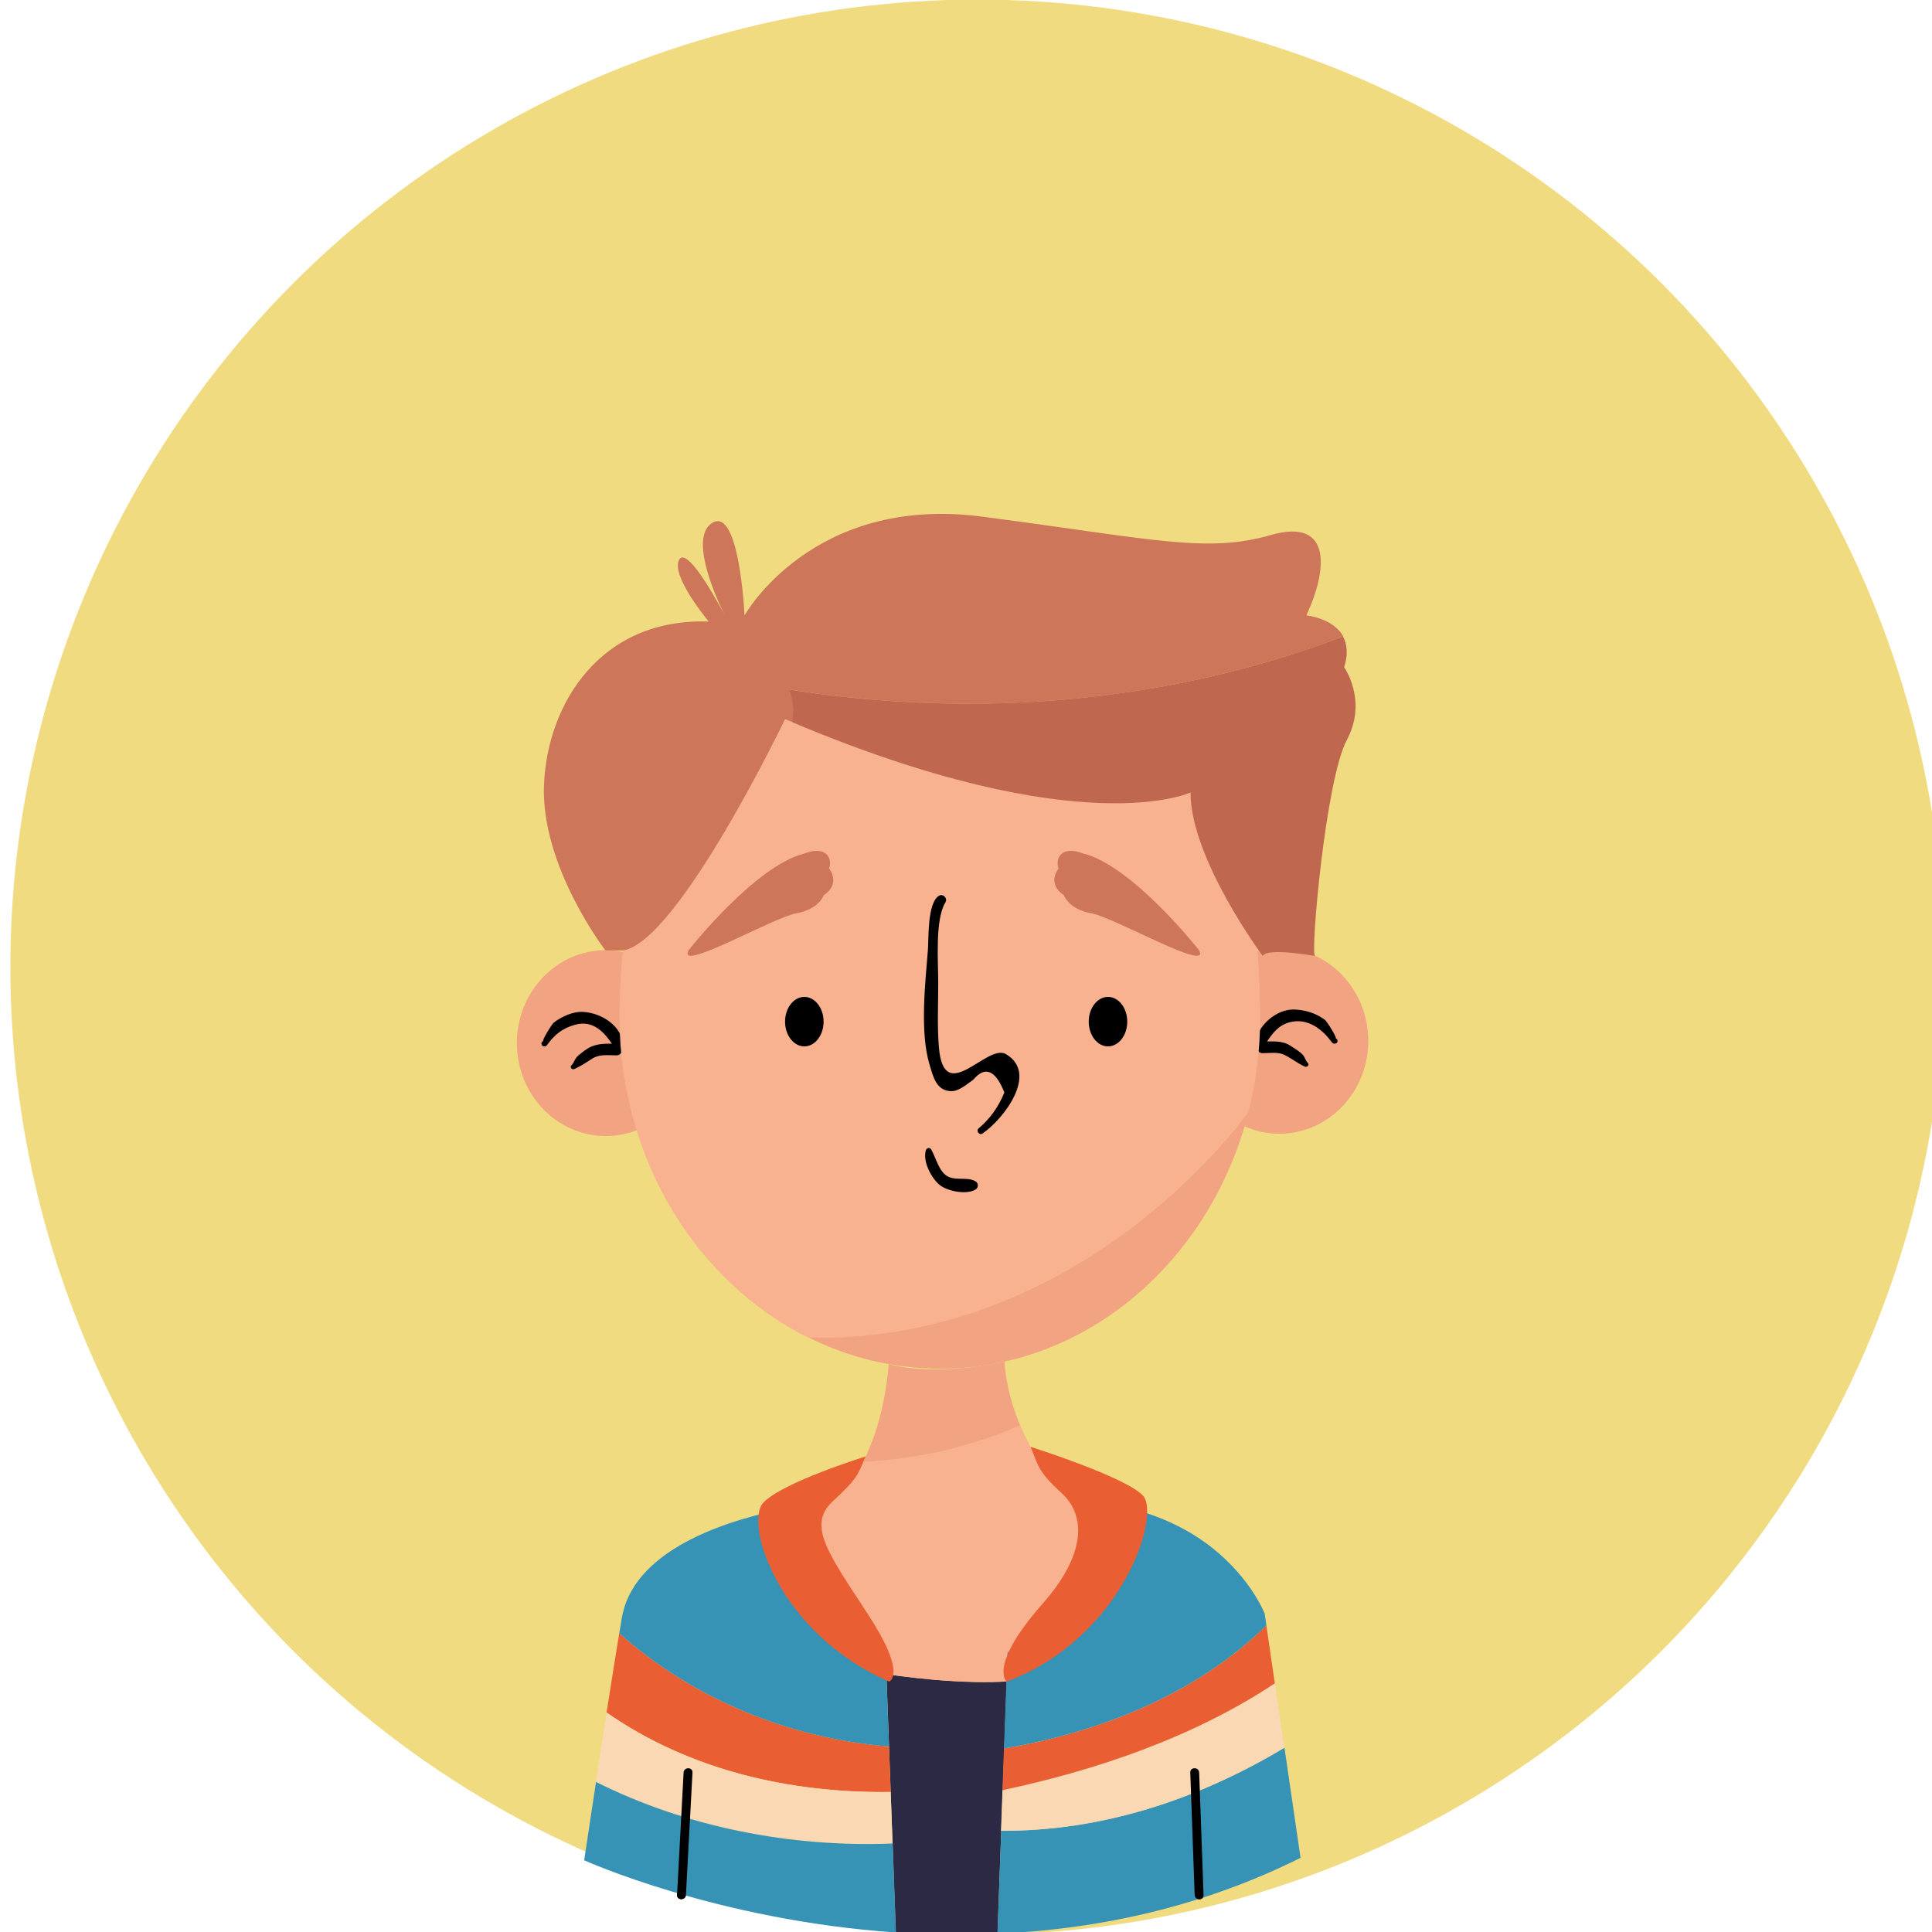 <?xml version="1.0" encoding="UTF-8" standalone="no"?>
<!-- Created with Inkscape (http://www.inkscape.org/) -->

<svg
   xmlns:dc="http://purl.org/dc/elements/1.1/"
   xmlns:cc="http://creativecommons.org/ns#"
   xmlns:rdf="http://www.w3.org/1999/02/22-rdf-syntax-ns#"
   xmlns:svg="http://www.w3.org/2000/svg"
   xmlns="http://www.w3.org/2000/svg"
   xmlns:xlink="http://www.w3.org/1999/xlink"
   xmlns:sodipodi="http://sodipodi.sourceforge.net/DTD/sodipodi-0.dtd"
   xmlns:inkscape="http://www.inkscape.org/namespaces/inkscape"
   width="174"
   height="174"
   viewBox="0 0 46.037 46.038"
   version="1.1"
   id="svg16303"
   inkscape:version="0.92.0 r15299"
   sodipodi:docname="avatar_cli_4.svg">
  <defs
     id="defs16297">
    <clipPath
       id="SVGID_2_">
      <use
         height="100%"
         width="100%"
         y="0"
         x="0"
         xlink:href="#SVGID_1_"
         style="overflow:visible"
         id="use16139" />
    </clipPath>
    <clipPath
       id="clipPath16317">
      <use
         height="100%"
         width="100%"
         y="0"
         x="0"
         xlink:href="#SVGID_1_"
         style="overflow:visible"
         id="use16315" />
    </clipPath>
    <radialGradient
       id="SVGID_3_"
       cx="75.133"
       cy="77.206"
       r="2.615"
       gradientUnits="userSpaceOnUse">
      <stop
         offset="0"
         style="stop-color:#2E4962"
         id="stop16170" />
      <stop
         offset="0.018"
         style="stop-color:#314E68"
         id="stop16172" />
      <stop
         offset="0.106"
         style="stop-color:#3C627D"
         id="stop16174" />
      <stop
         offset="0.209"
         style="stop-color:#44728E"
         id="stop16176" />
      <stop
         offset="0.336"
         style="stop-color:#4A7D9A"
         id="stop16178" />
      <stop
         offset="0.514"
         style="stop-color:#4D83A1"
         id="stop16180" />
      <stop
         offset="1"
         style="stop-color:#4E85A3"
         id="stop16182" />
    </radialGradient>
    <radialGradient
       id="SVGID_4_"
       cx="456.709"
       cy="77.206"
       r="2.615"
       gradientTransform="matrix(-1,0,0,1,557.39,0)"
       gradientUnits="userSpaceOnUse">
      <stop
         offset="0"
         style="stop-color:#2E4962"
         id="stop16199" />
      <stop
         offset="0.018"
         style="stop-color:#314E68"
         id="stop16201" />
      <stop
         offset="0.106"
         style="stop-color:#3C627D"
         id="stop16203" />
      <stop
         offset="0.209"
         style="stop-color:#44728E"
         id="stop16205" />
      <stop
         offset="0.336"
         style="stop-color:#4A7D9A"
         id="stop16207" />
      <stop
         offset="0.514"
         style="stop-color:#4D83A1"
         id="stop16209" />
      <stop
         offset="1"
         style="stop-color:#4E85A3"
         id="stop16211" />
    </radialGradient>
    <ellipse
       id="SVGID_1_"
       cx="87"
       cy="87"
       rx="86.957"
       ry="87" />
    <clipPath
       id="SVGID_2_-4">
      <use
         xlink:href="#SVGID_1_"
         style="overflow:visible"
         id="use16139-7"
         x="0"
         y="0"
         width="100%"
         height="100%" />
    </clipPath>
  </defs>
  <sodipodi:namedview
     id="base"
     pagecolor="#ffffff"
     bordercolor="#666666"
     borderopacity="1.0"
     inkscape:pageopacity="0.0"
     inkscape:pageshadow="2"
     inkscape:zoom="0.98994949"
     inkscape:cx="266.1391"
     inkscape:cy="84.456388"
     inkscape:document-units="mm"
     inkscape:current-layer="layer1"
     showgrid="false"
     units="px"
     inkscape:window-width="732"
     inkscape:window-height="453"
     inkscape:window-x="404"
     inkscape:window-y="142"
     inkscape:window-maximized="0" />
  <g
     inkscape:label="Layer 1"
     inkscape:groupmode="layer"
     id="layer1"
     transform="translate(0,-250.962)">
    <ellipse
       style="fill:#f0db81;fill-opacity:1"
       cx="87"
       cy="87"
       rx="86.957"
       ry="87"
       clip-path="url(#SVGID_2_)"
       id="ellipse16142-2"
       transform="matrix(0.265,0,0,0.265,0.235,250.952)" />
    <g
       transform="matrix(0.353,0,0,-0.353,16.345,296.115)"
       id="g10608">
      <path
         inkscape:connector-curvature="0"
         id="path10610"
         style="fill:#000000;fill-opacity:1;fill-rule:nonzero;stroke:none"
         d="m 0,0 c 0.147,2.752 0.295,5.504 0.441,8.256 0.021,0.387 -0.579,0.385 -0.599,0 C -0.306,5.504 -0.453,2.752 -0.6,0 -0.62,-0.387 -0.021,-0.385 0,0" />
    </g>
    <g
       transform="matrix(0.353,0,0,-0.353,28.679,296.117)"
       id="g10612">
      <path
         inkscape:connector-curvature="0"
         id="path10614"
         style="fill:#000000;fill-opacity:1;fill-rule:nonzero;stroke:none"
         d="m 0,0 c -0.099,2.754 -0.197,5.508 -0.296,8.263 -0.014,0.385 -0.613,0.387 -0.6,0 C -0.797,5.508 -0.698,2.754 -0.6,0 -0.586,-0.386 0.014,-0.387 0,0" />
    </g>
    <g
       transform="matrix(0.353,0,0,-0.353,21.122,290.857)"
       id="g10616">
      <path
         inkscape:connector-curvature="0"
         id="path10618"
         style="fill:#2c2945;fill-opacity:1;fill-rule:nonzero;stroke:none"
         d="m 0,0 0.634,-17.442 c 2.194,-0.15 4.497,-0.187 6.866,-0.084 L 8.119,-0.489 C 5.375,-0.637 2.587,-0.354 0,0" />
    </g>
    <g
       transform="matrix(0.353,0,0,-0.353,26.885,286.895)"
       id="g10620">
      <path
         inkscape:connector-curvature="0"
         id="path10622"
         style="fill:#f9b28f;fill-opacity:1;fill-rule:nonzero;stroke:none"
         d="m 0,0 c -0.454,0.112 -0.923,0.215 -1.419,0.297 -0.803,0.132 -1.643,0.235 -2.56,0.269 l -16,-0.137 c 0,0 -1.08,-0.087 -2.641,-0.371 -0.544,-0.099 -1.151,-0.225 -1.786,-0.377 2.175,-5.021 8.015,-9.456 8.015,-9.456 l 0.053,-1.454 c 2.587,-0.353 5.375,-0.637 8.119,-0.489 l 0.071,1.943 c 0,0 6.09,4.624 8.148,9.775" />
    </g>
    <g
       transform="matrix(0.353,0,0,-0.353,21.184,292.578)"
       id="g10624">
      <path
         inkscape:connector-curvature="0"
         id="path10626"
         style="fill:#e95f33;fill-opacity:1;fill-rule:nonzero;stroke:none"
         d="m 0,0 c -6.681,0.542 -13.176,3.168 -18.21,7.64 -0.1,-0.6 -0.2,-1.218 -0.304,-1.862 -0.181,-1.133 -0.369,-2.316 -0.552,-3.491 5.631,-3.915 12.385,-5.45 19.177,-5.365 z" />
    </g>
    <g
       transform="matrix(0.353,0,0,-0.353,21.268,294.89)"
       id="g10628">
      <path
         inkscape:connector-curvature="0"
         id="path10630"
         style="fill:#fad8b4;fill-opacity:1;fill-rule:nonzero;stroke:none"
         d="m 0,0 -0.126,3.476 c -6.792,-0.084 -13.546,1.45 -19.178,5.365 -0.171,-1.09 -0.339,-2.172 -0.497,-3.2 C -19.88,5.129 -19.956,4.633 -20.029,4.154 -13.94,1.103 -6.878,-0.273 0,0" />
    </g>
    <g
       transform="matrix(0.353,0,0,-0.353,14.202,293.425)"
       id="g10632">
      <path
         inkscape:connector-curvature="0"
         id="path10634"
         style="fill:#3793b5;fill-opacity:1;fill-rule:nonzero;stroke:none"
         d="m 0,0 c -0.463,-3.029 -0.8,-5.286 -0.8,-5.286 0,0 8.929,-4.045 21.048,-4.876 l -0.219,6.008 C 13.151,-4.428 6.089,-3.051 0,0" />
    </g>
    <g
       transform="matrix(0.353,0,0,-0.353,21.103,290.344)"
       id="g10636">
      <path
         inkscape:connector-curvature="0"
         id="path10638"
         style="fill:#3793b5;fill-opacity:1;fill-rule:nonzero;stroke:none"
         d="M 0,0 C 0,0 -5.841,4.435 -8.016,9.456 -10.168,8.943 -12.703,8.104 -14.671,6.751 -16.274,5.647 -17.497,4.206 -17.812,2.322 -17.866,1.998 -17.923,1.651 -17.979,1.307 -12.945,-3.165 -6.45,-5.792 0.23,-6.333 Z" />
    </g>
    <g
       transform="matrix(0.353,0,0,-0.353,23.857,294.587)"
       id="g10640">
      <path
         inkscape:connector-curvature="0"
         id="path10642"
         style="fill:#3793b5;fill-opacity:1;fill-rule:nonzero;stroke:none"
         d="m 0,0 -0.253,-6.951 c 6.524,0.285 13.578,1.687 20.461,5.123 L 19.122,5.607 C 13.252,2.091 6.784,-0.03 0,0" />
    </g>
    <g
       transform="matrix(0.353,0,0,-0.353,30.378,291.074)"
       id="g10644">
      <path
         inkscape:connector-curvature="0"
         id="path10646"
         style="fill:#fad8b4;fill-opacity:1;fill-rule:nonzero;stroke:none"
         d="m 0,0 c -5.512,-3.651 -12.082,-5.876 -18.386,-7.21 l -0.099,-2.748 c 6.784,-0.03 13.252,2.09 19.122,5.606 l -0.002,0.011 z" />
    </g>
    <g
       transform="matrix(0.353,0,0,-0.353,30.268,290.325)"
       id="g10648">
      <path
         inkscape:connector-curvature="0"
         id="path10650"
         style="fill:#e95f33;fill-opacity:1;fill-rule:nonzero;stroke:none"
         d="m 0,0 -0.261,1.789 c -4.724,-4.643 -11.224,-7.21 -17.713,-8.311 l -0.101,-2.812 c 6.304,1.334 12.874,3.559 18.386,7.21 z" />
    </g>
    <g
       transform="matrix(0.353,0,0,-0.353,30.136,289.415)"
       id="g10652">
      <path
         inkscape:connector-curvature="0"
         id="path10654"
         style="fill:#3793b5;fill-opacity:1;fill-rule:nonzero;stroke:none"
         d="m 0,0 c 0,0 -0.87,2.286 -3.449,4.371 -1.38,1.115 -3.27,2.157 -5.765,2.773 -2.057,-5.152 -8.148,-9.775 -8.148,-9.775 L -17.598,-9.1 c 6.489,1.101 12.989,3.668 17.713,8.311 z" />
    </g>
    <g
       transform="matrix(0.353,0,0,-0.353,16.552,275.811)"
       id="g10656">
      <path
         inkscape:connector-curvature="0"
         id="path10658"
         style="fill:#f2a381;fill-opacity:1;fill-rule:nonzero;stroke:none"
         d="M 0,0 C 0.012,-3.464 -2.665,-6.282 -5.979,-6.293 -9.292,-6.304 -11.988,-3.504 -12,-0.04 -12.012,3.424 -9.334,6.242 -6.021,6.253 -2.707,6.264 -0.012,3.464 0,0" />
    </g>
    <g
       transform="matrix(0.353,0,0,-0.353,32.604,275.757)"
       id="g10660">
      <path
         inkscape:connector-curvature="0"
         id="path10662"
         style="fill:#f2a381;fill-opacity:1;fill-rule:nonzero;stroke:none"
         d="m 0,0 c 0.012,-3.464 -2.666,-6.282 -5.979,-6.293 -3.314,-0.011 -6.009,2.788 -6.021,6.252 -0.012,3.465 2.666,6.283 5.979,6.294 C -2.707,6.264 -0.012,3.464 0,0" />
    </g>
    <g
       transform="matrix(0.353,0,0,-0.353,19.837,286.744)"
       id="g10664">
      <path
         inkscape:connector-curvature="0"
         id="path10666"
         style="fill:#f9b28f;fill-opacity:1;fill-rule:nonzero;stroke:none"
         d="M 0,0 C 0,0 2.092,-2.576 7.759,-2.557 13.426,-2.538 16,0.137 16,0.137 c 0,0 -2.02,1.894 -3.332,5.019 C 9.402,3.692 5.744,2.87 2.067,2.691 1.548,1.682 0.874,0.733 0,0" />
    </g>
    <g
       transform="matrix(0.353,0,0,-0.353,21.175,283.467)"
       id="g10668">
      <path
         inkscape:connector-curvature="0"
         id="path10670"
         style="fill:#f2a381;fill-opacity:1;fill-rule:nonzero;stroke:none"
         d="M 0,0 C 0,0 -0.169,-3.575 -1.725,-6.599 1.952,-6.421 5.61,-5.598 8.876,-4.134 8.351,-2.883 7.936,-1.439 7.813,0.168 7.813,0.168 3.321,-0.895 0,0" />
    </g>
    <g
       transform="matrix(0.353,0,0,-0.353,12.948,275.892)"
       id="g10672">
      <path
         inkscape:connector-curvature="0"
         id="path10674"
         style="fill:#000000;fill-opacity:1;fill-rule:nonzero;stroke:none"
         d="M 0,0 C 0.014,-0.002 0.026,-0.004 0.04,-0.006 0.129,-0.02 0.194,0.004 0.248,0.079 0.754,0.784 1.292,1.215 2.145,1.45 3.441,1.806 4.219,0.829 4.82,-0.135 4.977,-0.384 5.422,-0.301 5.401,0.022 5.316,1.363 3.951,2.228 2.713,2.313 2.009,2.361 1.256,2.01 0.711,1.601 0.566,1.492 -0.146,0.321 0,0.344 -0.17,0.318 -0.17,0.026 0,0" />
    </g>
    <g
       transform="matrix(0.353,0,0,-0.353,13.687,276.436)"
       id="g10676">
      <path
         inkscape:connector-curvature="0"
         id="path10678"
         style="fill:#000000;fill-opacity:1;fill-rule:nonzero;stroke:none"
         d="m 0,0 c 0.419,0.189 0.825,0.457 1.213,0.706 0.485,0.312 1.066,0.217 1.618,0.216 0.508,0 0.508,0.791 0,0.787 C 2.249,1.706 1.683,1.746 1.139,1.513 0.822,1.378 0.519,1.118 0.255,0.901 0.021,0.708 -0.002,0.452 -0.196,0.254 -0.333,0.115 -0.161,-0.072 0,0" />
    </g>
    <g
       transform="matrix(0.353,0,0,-0.353,31.826,275.707)"
       id="g10680">
      <path
         inkscape:connector-curvature="0"
         id="path10682"
         style="fill:#000000;fill-opacity:1;fill-rule:nonzero;stroke:none"
         d="m 0,0 c 0.145,-0.021 -0.574,1.144 -0.719,1.251 -0.605,0.449 -1.26,0.653 -2.006,0.7 -1.23,0.077 -2.607,-1.091 -2.675,-2.306 -0.019,-0.322 0.425,-0.41 0.581,-0.158 0.514,0.839 1.024,1.576 2.094,1.668 1.045,0.091 1.907,-0.639 2.476,-1.421 0.054,-0.073 0.118,-0.099 0.208,-0.084 0.014,0.002 0.027,0.004 0.041,0.006 0.169,0.028 0.172,0.32 0,0.344" />
    </g>
    <g
       transform="matrix(0.353,0,0,-0.353,31.161,276.288)"
       id="g10684">
      <path
         inkscape:connector-curvature="0"
         id="path10686"
         style="fill:#000000;fill-opacity:1;fill-rule:nonzero;stroke:none"
         d="m 0,0 c -0.155,0.156 -0.187,0.392 -0.349,0.558 -0.236,0.241 -0.561,0.428 -0.842,0.61 -0.545,0.352 -1.226,0.268 -1.843,0.268 -0.508,0.001 -0.508,-0.79 0,-0.787 0.478,0.003 1.032,0.1 1.471,-0.117 0.47,-0.232 0.887,-0.573 1.367,-0.786 C -0.035,-0.325 0.138,-0.139 0,0" />
    </g>
    <g
       transform="matrix(0.353,0,0,-0.353,16.345,296.115)"
       id="g10688">
      <path
         inkscape:connector-curvature="0"
         id="path10690"
         style="fill:#000000;fill-opacity:1;fill-rule:nonzero;stroke:none"
         d="m 0,0 c 0.147,2.752 0.295,5.504 0.441,8.256 0.021,0.387 -0.579,0.385 -0.599,0 C -0.306,5.504 -0.453,2.752 -0.6,0 -0.62,-0.387 -0.021,-0.385 0,0" />
    </g>
    <g
       transform="matrix(0.353,0,0,-0.353,28.679,296.117)"
       id="g10692">
      <path
         inkscape:connector-curvature="0"
         id="path10694"
         style="fill:#000000;fill-opacity:1;fill-rule:nonzero;stroke:none"
         d="m 0,0 c -0.099,2.754 -0.197,5.508 -0.296,8.263 -0.014,0.385 -0.613,0.387 -0.6,0 C -0.797,5.508 -0.698,2.754 -0.6,0 -0.586,-0.386 0.014,-0.387 0,0" />
    </g>
    <g
       transform="matrix(0.353,0,0,-0.353,30.026,274.971)"
       id="g10696">
      <path
         inkscape:connector-curvature="0"
         id="path10698"
         style="fill:#f9b28f;fill-opacity:1;fill-rule:nonzero;stroke:none"
         d="M 0,0 C -0.156,12.95 -4.215,26.556 -21.709,26.485 -37.08,26.424 -42.988,13.091 -43.232,0.265 c -0.006,-0.327 -0.012,-0.653 -0.01,-0.979 0.032,-9.607 5.258,-17.859 12.743,-21.574 11.758,-0.31 22.524,6.056 29.694,15.188 0.533,2.078 0.82,4.267 0.813,6.532 C 0.007,-0.379 0.002,-0.189 0,0" />
    </g>
    <g
       transform="matrix(0.353,0,0,-0.353,19.267,282.834)"
       id="g10700">
      <path
         inkscape:connector-curvature="0"
         id="path10702"
         style="fill:#f2a381;fill-opacity:1;fill-rule:nonzero;stroke:none"
         d="M 0,0 C 2.733,-1.357 5.767,-2.114 8.962,-2.103 18.842,-2.07 27.144,5.239 29.694,15.188 22.524,6.056 11.758,-0.31 0,0" />
    </g>
    <g
       transform="matrix(0.353,0,0,-0.353,19.625,275.307)"
       id="g10704">
      <path
         inkscape:connector-curvature="0"
         id="path10706"
         style="fill:#000000;fill-opacity:1;fill-rule:nonzero;stroke:none"
         d="m 0,0 c 0,-0.922 -0.582,-1.67 -1.3,-1.67 -0.719,0 -1.301,0.748 -1.301,1.67 0,0.922 0.582,1.67 1.301,1.67 C -0.582,1.67 0,0.922 0,0" />
    </g>
    <g
       transform="matrix(0.353,0,0,-0.353,26.861,275.307)"
       id="g10708">
      <path
         inkscape:connector-curvature="0"
         id="path10710"
         style="fill:#000000;fill-opacity:1;fill-rule:nonzero;stroke:none"
         d="m 0,0 c 0,-0.922 -0.582,-1.67 -1.3,-1.67 -0.718,0 -1.3,0.748 -1.3,1.67 0,0.922 0.582,1.67 1.3,1.67 C -0.582,1.67 0,0.922 0,0" />
    </g>
    <g
       transform="matrix(0.353,0,0,-0.353,16.612,269.843)"
       id="g10712">
      <path
         inkscape:connector-curvature="0"
         id="path10714"
         style="fill:#feb01b;fill-opacity:1;fill-rule:nonzero;stroke:none"
         d="M 0,0 C 0.062,0.412 0.107,0.731 0.136,0.936 0.045,0.942 -0.047,0.944 -0.137,0.95 -0.115,0.743 -0.075,0.397 0,0" />
    </g>
    <g
       transform="matrix(0.353,0,0,-0.353,16.554,269.508)"
       id="g10716">
      <path
         inkscape:connector-curvature="0"
         id="path10718"
         style="fill:#feb01b;fill-opacity:1;fill-rule:nonzero;stroke:none"
         d="M 0,0 C 0.008,0 0.018,-0.001 0.025,-0.001 0.001,0.237 0,0.291 0,0" />
    </g>
    <g
       transform="matrix(0.353,0,0,-0.353,22.064,278.368)"
       id="g10720">
      <path
         inkscape:connector-curvature="0"
         id="path10722"
         style="fill:#000000;fill-opacity:1;fill-rule:nonzero;stroke:none"
         d="m 0,0 c -0.24,-0.734 0.352,-1.871 0.905,-2.336 0.531,-0.446 1.837,-0.696 2.444,-0.325 0.204,0.126 0.208,0.427 0,0.551 C 2.818,-1.792 2.096,-2.07 1.512,-1.797 0.88,-1.502 0.682,-0.519 0.355,0.046 0.269,0.198 0.051,0.156 0,0" />
    </g>
    <g
       transform="matrix(0.353,0,0,-0.353,23.41,277.974)"
       id="g10724">
      <path
         inkscape:connector-curvature="0"
         id="path10726"
         style="fill:#000000;fill-opacity:1;fill-rule:nonzero;stroke:none"
         d="M 0,0 C 1.408,0.958 3.822,4.054 1.583,5.365 0.312,6.11 -2.588,1.79 -2.936,5.793 c -0.126,1.455 -0.047,2.936 -0.047,4.395 0,1.379 -0.229,4.274 0.485,5.42 0.17,0.273 -0.169,0.616 -0.442,0.443 -0.791,-0.499 -0.68,-2.912 -0.741,-3.663 -0.18,-2.254 -0.55,-5.522 0.105,-7.709 0.246,-0.821 0.455,-1.816 1.497,-1.816 0.507,0 1.114,0.527 1.465,0.778 C 0.178,4.58 0.876,4.292 1.481,2.778 1.094,1.809 0.512,0.997 -0.265,0.342 -0.44,0.172 -0.208,-0.141 0,0" />
    </g>
    <g
       transform="matrix(0.353,0,0,-0.353,16.408,273.605)"
       id="g10728">
      <path
         inkscape:connector-curvature="0"
         id="path10730"
         style="fill:#cd7659;fill-opacity:1;fill-rule:nonzero;stroke:none"
         d="m 0,0 c 0,0 4.475,5.697 7.82,6.531 1.659,0.615 1.877,-0.542 1.659,-1.01 0,0 0.845,-1 -0.359,-1.813 0,0 -0.298,-0.937 -1.86,-1.219 C 5.697,2.208 -0.823,-1.552 0,0" />
    </g>
    <g
       transform="matrix(0.353,0,0,-0.353,28.572,273.605)"
       id="g10732">
      <path
         inkscape:connector-curvature="0"
         id="path10734"
         style="fill:#cd7659;fill-opacity:1;fill-rule:nonzero;stroke:none"
         d="m 0,0 c 0,0 -4.475,5.697 -7.82,6.531 -1.659,0.615 -1.877,-0.542 -1.659,-1.01 0,0 -0.845,-1 0.359,-1.813 0,0 0.298,-0.937 1.86,-1.219 C -5.697,2.208 0.823,-1.552 0,0" />
    </g>
    <g
       transform="matrix(0.353,0,0,-0.353,18.8,267.391)"
       id="g10736">
      <path
         inkscape:connector-curvature="0"
         id="path10738"
         style="fill:#cd7659;fill-opacity:1;fill-rule:nonzero;stroke:none"
         d="M 0,0 C 12.892,-2.036 25.779,-0.838 37.422,3.571 36.744,4.824 34.924,5 34.924,5 c 1.34,2.833 1.91,6.667 -2.423,5.417 -4.333,-1.25 -8,-0.25 -19.471,1.25 C 1.56,13.167 -2.999,5 -2.999,5 c 0,0 -0.334,7.333 -2.167,6.25 C -6.999,10.167 -4.333,5 -4.333,5 c 0,0 -2.5,4.833 -3.083,3.75 -0.583,-1.083 2,-4.167 2,-4.167 -7.333,0.25 -10.917,-5.583 -11.123,-11.06 -0.206,-5.476 4.146,-11.137 4.146,-11.137 h 1.204 C -7.479,-17.031 -0.262,-2 -0.262,-2 -0.094,-2.072 0.067,-2.136 0.233,-2.206 0.329,-1.471 0.368,-0.735 0,0" />
    </g>
    <g
       transform="matrix(0.353,0,0,-0.353,32.002,266.131)"
       id="g10740">
      <path
         inkscape:connector-curvature="0"
         id="path10742"
         style="fill:#bf674f;fill-opacity:1;fill-rule:nonzero;stroke:none"
         d="m 0,0 c -11.643,-4.41 -24.53,-5.607 -37.422,-3.571 0.368,-0.736 0.329,-1.471 0.234,-2.206 19.527,-8.228 26.895,-4.745 26.895,-4.745 0,-4.485 4.875,-11.038 4.875,-11.038 0.287,0.587 3.526,0 3.526,0 -0.317,0.158 0.721,11.905 2.148,14.572 1.427,2.666 -0.177,4.917 -0.177,4.917 C 0.364,-1.167 0.271,-0.5 0,0" />
    </g>
    <g
       transform="matrix(0.353,0,0,-0.353,20.628,285.668)"
       id="g10744">
      <path
         inkscape:connector-curvature="0"
         id="path10746"
         style="fill:#e95f33;fill-opacity:1;fill-rule:nonzero;stroke:none"
         d="m 0,0 c 0,0 -5.607,-1.734 -6.912,-3.122 -1.305,-1.387 1.033,-8.829 8.49,-12.074 0,0 1.26,0.414 -1.378,4.47 -2.638,4.058 -4.196,6.053 -2.441,7.676 C -0.486,-1.427 -0.538,-1.219 0,0" />
    </g>
    <g
       transform="matrix(0.353,0,0,-0.353,24.554,285.438)"
       id="g10748">
      <path
         inkscape:connector-curvature="0"
         id="path10750"
         style="fill:#e95f33;fill-opacity:1;fill-rule:nonzero;stroke:none"
         d="m 0,0 c 0,0 6.346,-2 7.585,-3.282 1.239,-1.282 -1.332,-9.625 -9.194,-12.568 0,0 -1.263,1.068 2.428,5.255 2.983,3.384 2.923,6 1.256,7.5 C 0.408,-1.595 0.511,-1.126 0,0" />
    </g>
  </g>
</svg>
